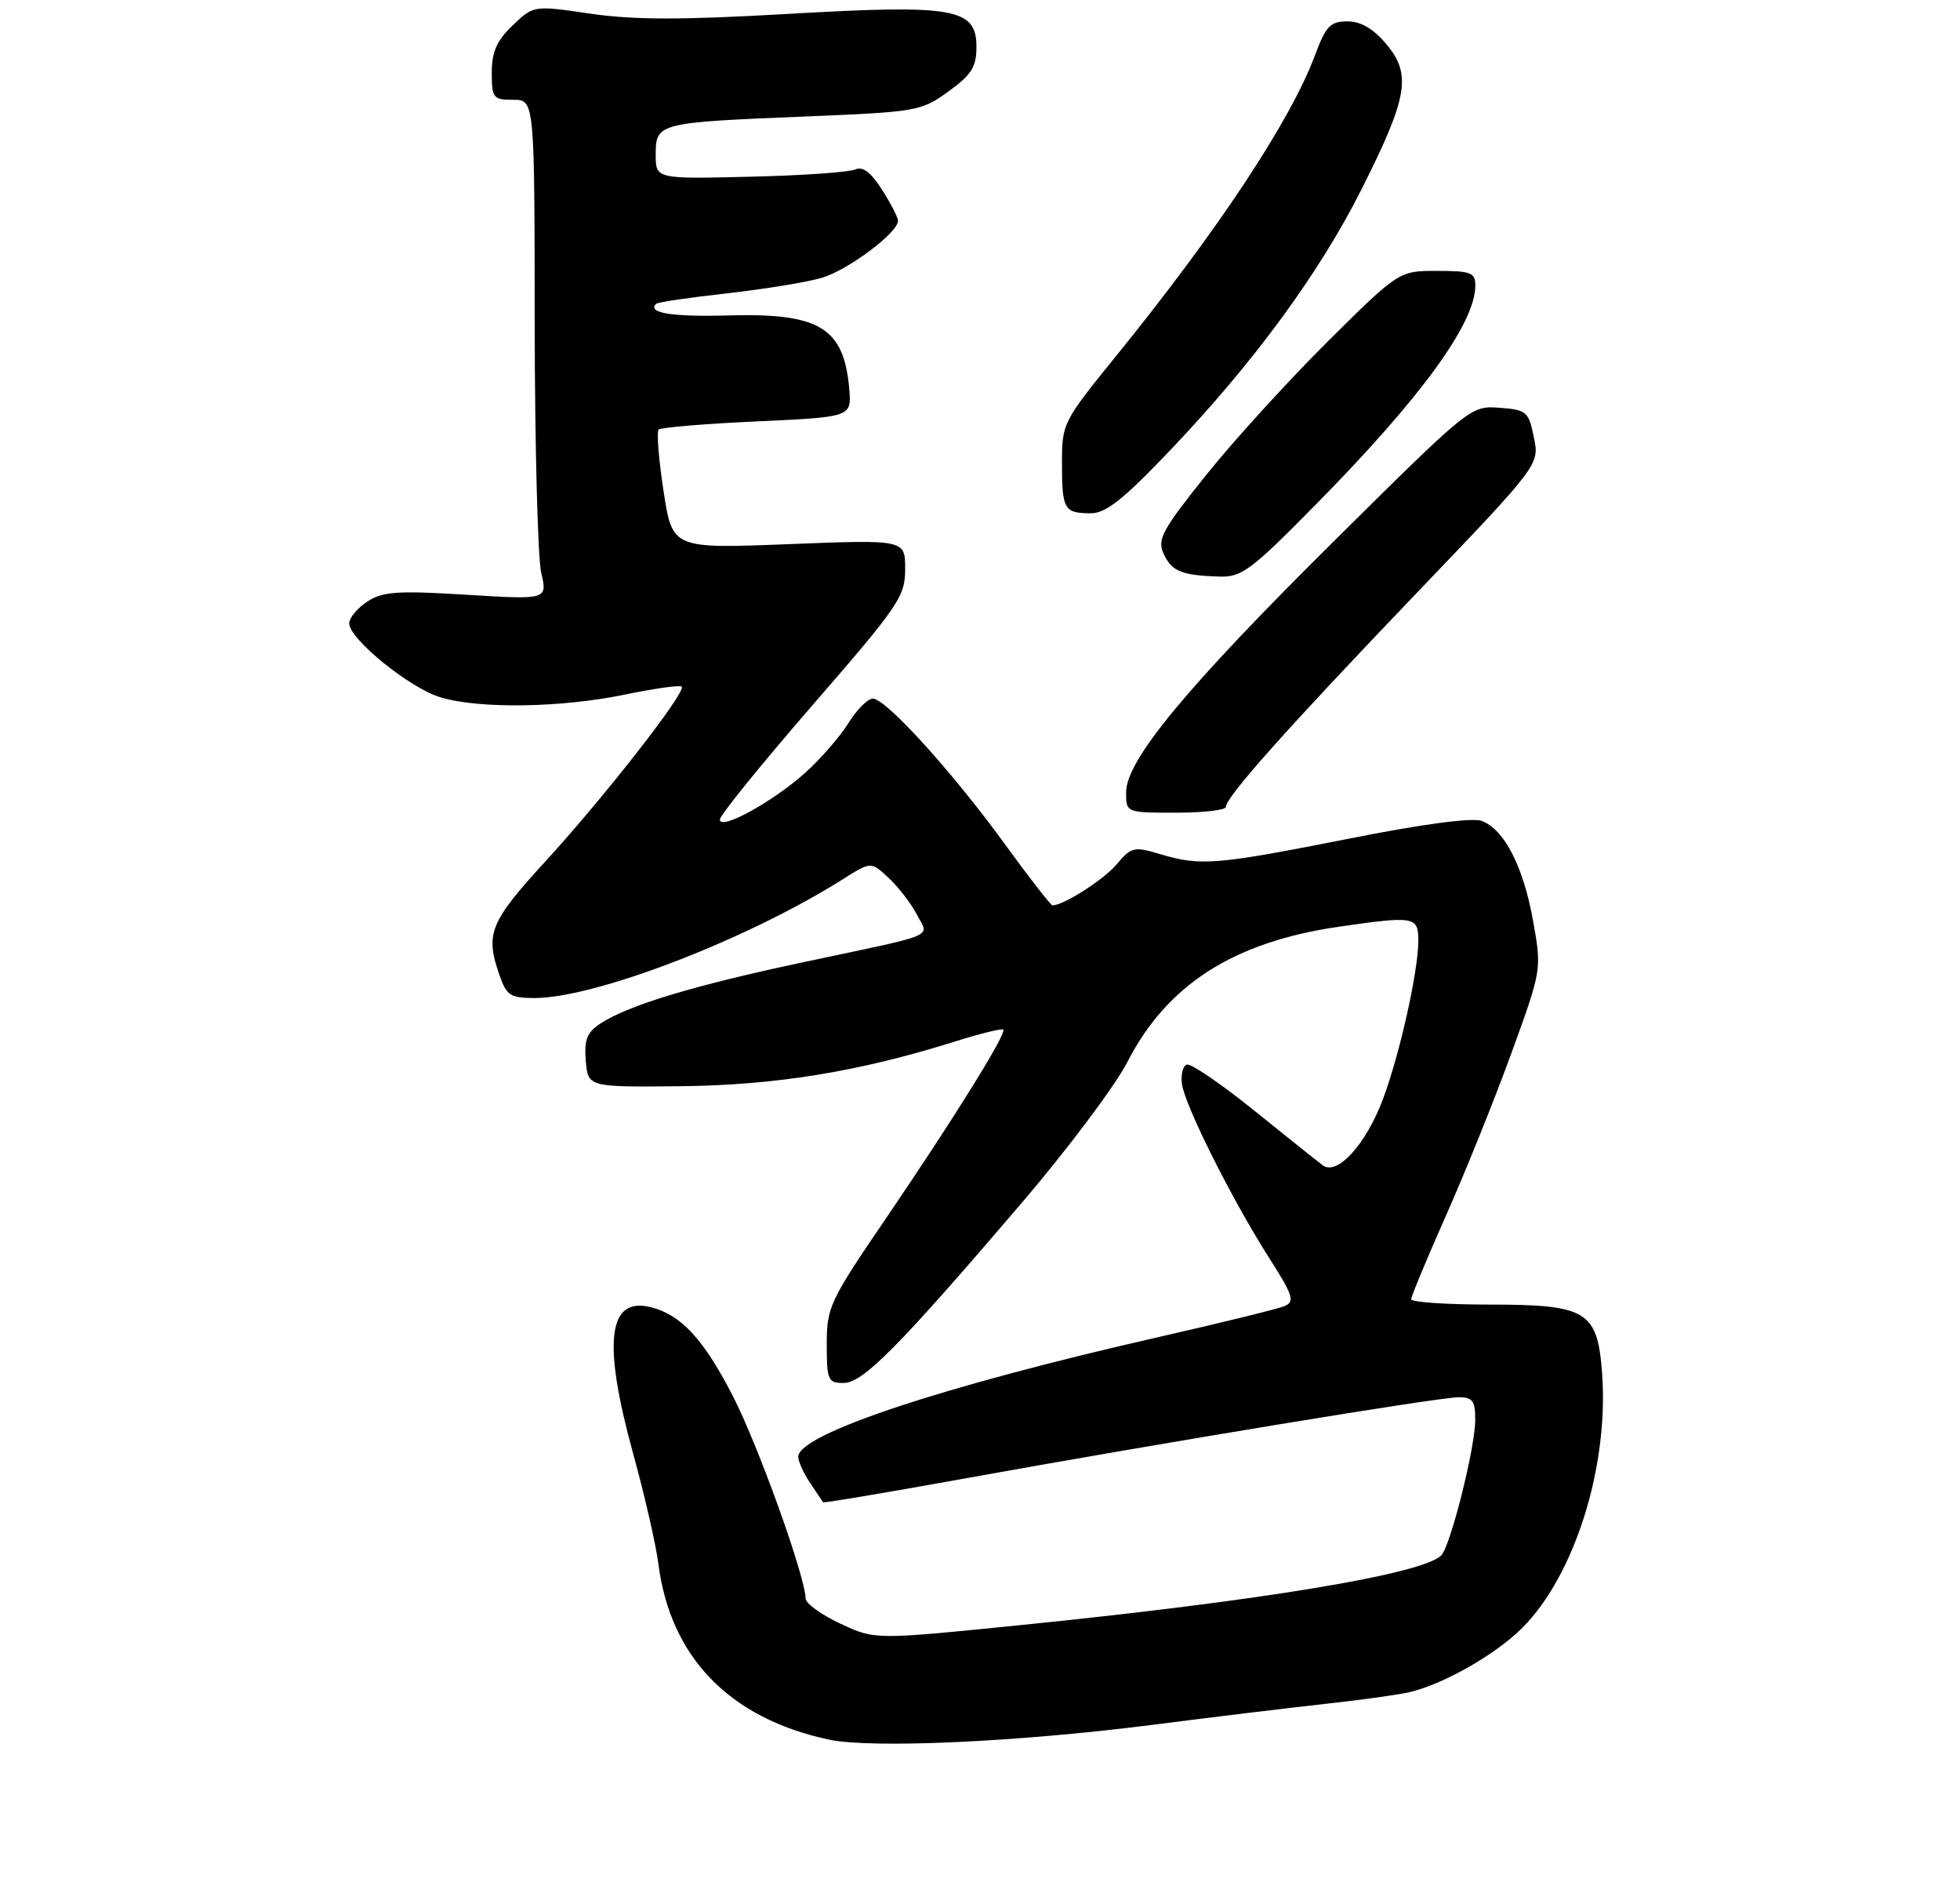<?xml version="1.0" encoding="UTF-8" standalone="no"?>
<!DOCTYPE svg PUBLIC "-//W3C//DTD SVG 1.1//EN" "http://www.w3.org/Graphics/SVG/1.1/DTD/svg11.dtd" >
<svg xmlns="http://www.w3.org/2000/svg" xmlns:xlink="http://www.w3.org/1999/xlink" version="1.1" viewBox="0 0 275 264">
 <g >
 <path fill="currentColor"
d=" M 161.50 241.98 C 170.30 240.85 181.47 239.50 186.32 238.97 C 191.18 238.44 196.35 237.71 197.82 237.36 C 202.64 236.20 209.86 232.07 213.58 228.36 C 220.93 221.01 225.73 205.75 224.79 192.73 C 224.15 183.88 222.70 183.00 208.89 183.00 C 202.90 183.00 198.00 182.66 198.00 182.25 C 198.00 181.84 200.20 176.55 202.89 170.50 C 205.58 164.45 209.70 154.21 212.05 147.76 C 216.32 136.01 216.32 136.01 215.10 129.17 C 213.73 121.53 211.05 116.32 207.88 115.15 C 206.56 114.66 199.49 115.61 189.13 117.67 C 170.62 121.33 168.44 121.51 162.80 119.82 C 159.10 118.71 158.73 118.80 156.68 121.24 C 154.86 123.40 149.23 127.00 147.67 127.00 C 147.43 127.00 144.44 123.16 141.03 118.47 C 133.66 108.31 124.30 98.00 122.47 98.00 C 121.75 98.00 120.22 99.53 119.06 101.40 C 117.90 103.28 115.19 106.41 113.02 108.36 C 108.52 112.43 101.00 116.56 101.00 114.97 C 101.00 114.38 106.85 107.16 114.00 98.92 C 126.15 84.92 127.00 83.68 127.00 79.82 C 127.00 75.69 127.00 75.69 110.67 76.33 C 94.34 76.97 94.34 76.97 93.10 68.89 C 92.42 64.44 92.11 60.56 92.41 60.26 C 92.71 59.96 98.92 59.44 106.22 59.11 C 119.50 58.50 119.50 58.50 119.15 54.50 C 118.39 45.95 114.97 43.88 102.13 44.25 C 94.28 44.47 90.72 43.89 92.08 42.61 C 92.31 42.39 96.78 41.73 102.00 41.15 C 107.22 40.56 113.20 39.59 115.28 38.98 C 118.94 37.92 126.00 32.64 126.00 30.97 C 126.00 30.51 124.99 28.55 123.75 26.61 C 122.19 24.16 121.04 23.29 120.00 23.77 C 119.17 24.16 112.54 24.62 105.25 24.79 C 92.00 25.11 92.00 25.11 92.00 21.67 C 92.00 17.26 92.32 17.18 112.82 16.35 C 128.68 15.70 129.25 15.60 133.07 12.83 C 136.32 10.48 137.00 9.40 137.00 6.57 C 137.00 1.13 133.91 0.60 110.39 1.96 C 95.61 2.81 88.89 2.80 82.85 1.92 C 74.87 0.75 74.87 0.75 71.93 3.56 C 69.69 5.71 69.00 7.27 69.00 10.19 C 69.00 13.76 69.19 14.00 72.00 14.00 C 75.00 14.00 75.00 14.00 75.02 45.25 C 75.04 62.44 75.45 78.22 75.93 80.32 C 76.82 84.13 76.82 84.13 65.44 83.43 C 55.73 82.83 53.69 82.98 51.53 84.39 C 50.14 85.30 49.00 86.67 49.00 87.44 C 49.00 89.64 57.49 96.53 61.81 97.82 C 67.27 99.46 78.68 99.29 87.65 97.44 C 91.81 96.58 95.41 96.07 95.65 96.32 C 96.34 97.01 84.92 111.66 76.57 120.78 C 68.68 129.40 68.05 130.97 70.10 136.85 C 71.07 139.64 71.63 140.00 74.99 140.00 C 83.54 140.00 104.89 131.78 118.28 123.32 C 122.21 120.84 122.21 120.84 124.70 123.17 C 126.07 124.45 127.84 126.75 128.63 128.27 C 130.35 131.57 131.94 130.90 112.83 134.95 C 97.39 138.22 88.18 141.00 84.25 143.57 C 82.35 144.82 81.95 145.84 82.19 148.81 C 82.50 152.50 82.50 152.50 95.50 152.37 C 108.86 152.23 120.50 150.33 133.96 146.11 C 137.51 144.99 140.57 144.24 140.76 144.43 C 141.28 144.95 133.91 156.79 124.38 170.80 C 116.40 182.50 116.00 183.35 116.00 188.55 C 116.00 193.60 116.17 194.00 118.35 194.00 C 121.08 194.00 126.01 189.02 143.33 168.77 C 149.79 161.21 156.46 152.31 158.17 148.99 C 163.73 138.13 173.08 132.14 187.83 130.00 C 198.47 128.46 199.00 128.56 199.00 131.93 C 199.00 136.22 196.41 147.83 194.04 154.17 C 191.67 160.51 187.63 164.96 185.60 163.47 C 184.88 162.93 180.52 159.46 175.92 155.74 C 171.31 152.03 167.08 149.14 166.52 149.34 C 165.96 149.53 165.65 150.77 165.84 152.09 C 166.28 155.15 172.88 168.32 177.99 176.33 C 181.45 181.76 181.72 182.59 180.21 183.22 C 179.27 183.61 171.30 185.57 162.50 187.57 C 132.19 194.47 112.00 201.18 112.00 204.35 C 112.00 205.01 112.75 206.67 113.67 208.03 C 114.59 209.39 115.40 210.60 115.48 210.73 C 115.56 210.86 124.37 209.38 135.06 207.45 C 163.06 202.39 201.90 196.00 204.65 196.00 C 206.64 196.00 207.00 196.50 206.98 199.25 C 206.96 203.16 203.50 216.90 202.21 218.19 C 199.59 220.81 176.99 224.55 143.12 227.97 C 122.74 230.03 122.74 230.03 117.91 227.76 C 115.26 226.52 113.06 224.94 113.04 224.26 C 112.93 220.95 106.33 202.62 102.77 195.72 C 98.68 187.81 95.54 184.43 91.32 183.37 C 85.27 181.85 84.51 188.27 88.88 204.08 C 90.46 209.81 92.03 216.68 92.37 219.34 C 94.04 232.46 102.35 241.03 116.27 244.02 C 122.24 245.30 142.70 244.37 161.50 241.98 Z  M 172.00 113.19 C 172.00 111.80 180.58 102.18 198.62 83.34 C 216.01 65.18 216.01 65.18 215.21 61.34 C 214.47 57.72 214.19 57.48 210.38 57.20 C 206.37 56.90 206.23 57.01 187.37 75.70 C 166.50 96.37 158.00 106.63 158.00 111.15 C 158.00 114.00 158.00 114.00 165.00 114.00 C 168.85 114.00 172.00 113.64 172.00 113.19 Z  M 184.64 70.75 C 199.39 55.79 207.00 45.33 207.00 40.04 C 207.00 38.24 206.37 38.00 201.64 38.00 C 196.28 38.00 196.28 38.00 186.28 47.91 C 180.79 53.37 173.12 61.78 169.25 66.61 C 163.08 74.31 162.34 75.66 163.25 77.65 C 164.38 80.14 165.76 80.71 171.02 80.88 C 174.21 80.99 175.47 80.06 184.64 70.75 Z  M 164.25 63.09 C 175.99 50.76 185.12 38.30 191.06 26.50 C 197.53 13.64 198.08 10.43 194.51 6.19 C 192.68 4.01 190.94 3.00 189.05 3.00 C 186.65 3.00 186.03 3.65 184.50 7.75 C 181.09 16.92 170.82 32.42 156.44 50.13 C 149.13 59.14 149.00 59.41 149.00 64.98 C 149.00 71.47 149.31 72.00 153.05 72.00 C 155.17 72.00 157.64 70.04 164.25 63.09 Z "/>
</g>
</svg>